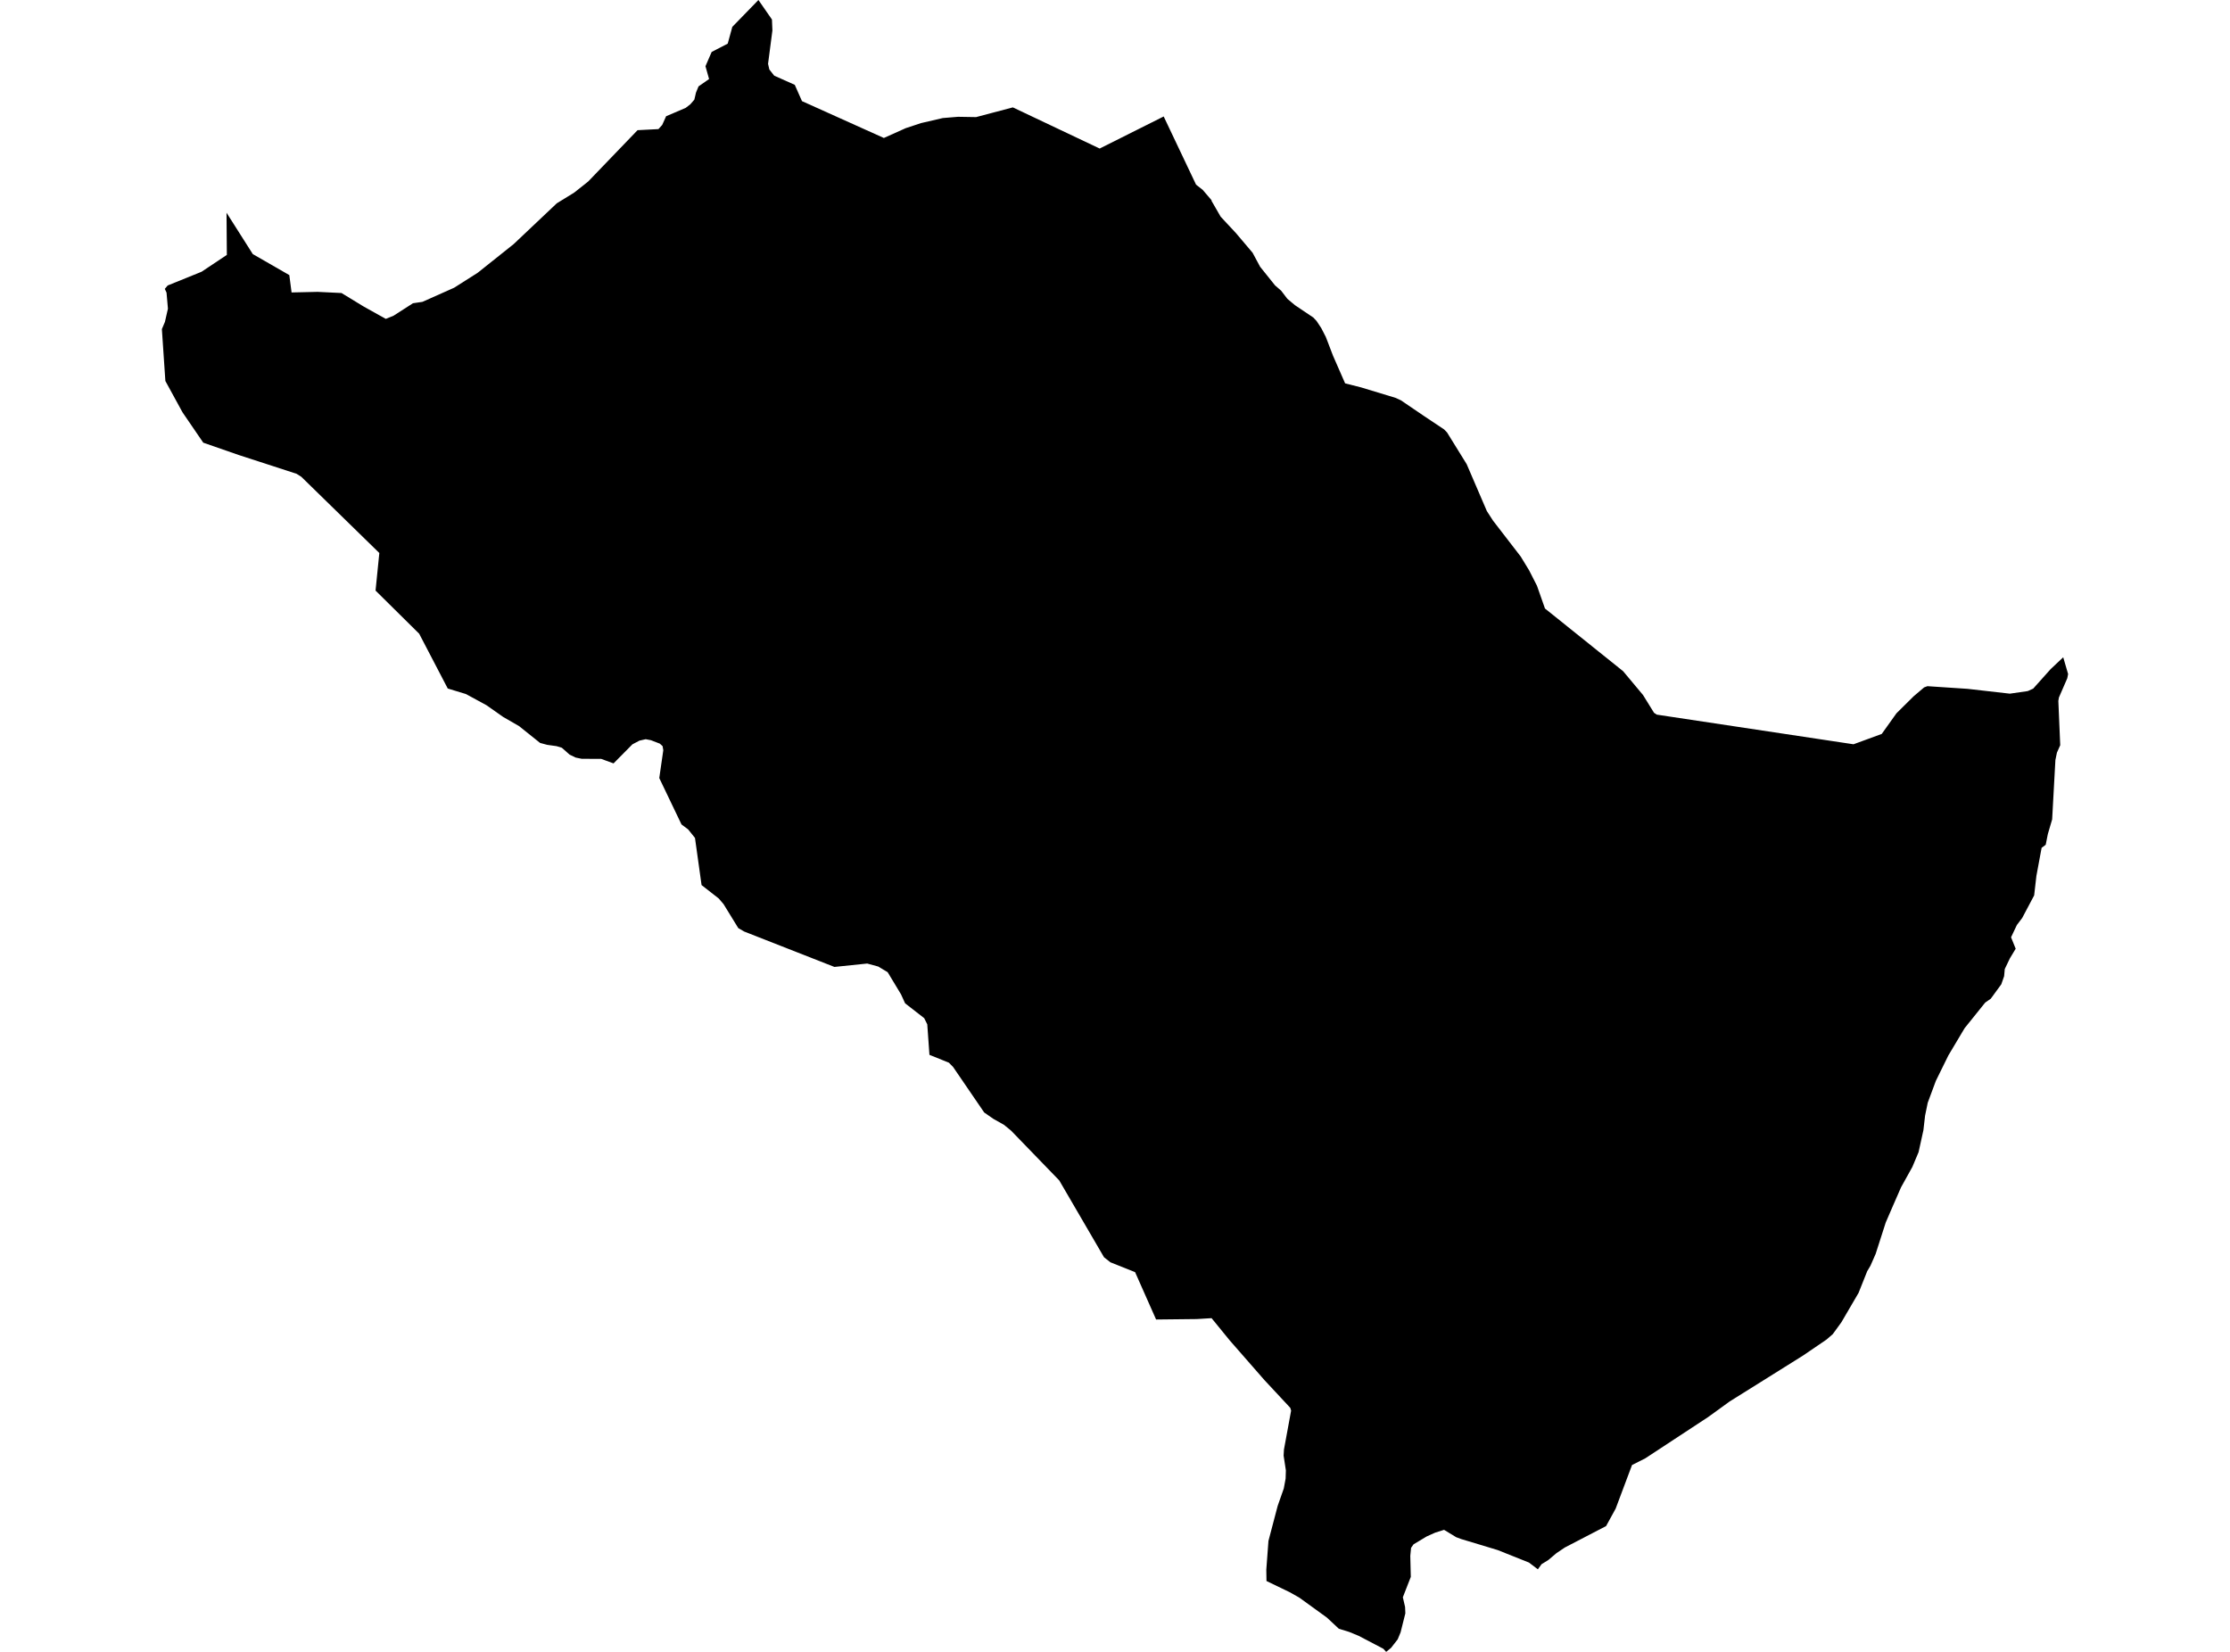 <?xml version='1.0'?>
<svg  baseProfile = 'tiny' width = '540' height = '400' stroke-linecap = 'round' stroke-linejoin = 'round' version='1.1' xmlns='http://www.w3.org/2000/svg'>
<path id='5024901001' title='5024901001'  d='M 281.79 28.203 289.63 44.714 291.239 45.976 293.381 48.479 293.374 48.638 295.588 52.475 299.274 56.428 303.313 61.196 305.138 64.593 308.752 69.101 310.238 70.392 311.738 72.361 313.592 73.912 318.028 76.891 318.814 77.735 319.954 79.459 321.058 81.609 322.796 86.146 325.724 92.832 329.555 93.799 337.972 96.352 339.22 96.929 344.817 100.73 349.679 103.969 350.408 104.719 355.161 112.401 360.044 123.754 361.537 126.07 368.245 134.769 370.28 138.108 372.184 141.845 374.117 147.348 393.044 162.532 397.862 168.295 400.524 172.601 401.195 173.048 448.83 180.225 455.668 177.722 459.231 172.724 463.393 168.605 465.925 166.456 466.732 166.16 476.441 166.802 486.691 167.97 491.033 167.343 492.339 166.751 496.58 162.012 499.61 159.163 499.617 159.17 500.8 163.231 500.793 163.239 500.598 164.241 498.571 168.901 498.434 169.73 498.434 169.745 498.888 180.449 498.088 182.259 497.72 184.041 496.934 198.41 495.917 201.879 495.852 202.153 495.376 204.555 494.38 205.305 493.118 212.107 492.577 216.817 489.677 222.292 488.386 223.994 486.98 226.966 486.987 226.973 488.098 229.729 488.098 229.743 486.705 232.051 485.458 234.655 485.306 236.379 484.621 238.341 482.067 241.839 480.762 242.748 480.574 242.957 475.734 248.98 471.803 255.573 468.774 261.726 466.805 267.027 466.163 270.158 465.759 273.671 464.59 278.987 463.083 282.571 460.349 287.491 458.488 291.746 456.634 296.031 454.189 303.641 452.941 306.483 452.148 307.824 450.056 313.068 445.901 320.18 443.824 323.044 442.266 324.4 442.208 324.436 436.604 328.252 426.173 334.78 418.823 339.374 417.085 340.637 413.63 343.139 398.396 353.144 395.201 354.753 391.233 365.32 388.925 369.525 388.918 369.539 378.935 374.725 376.916 376.082 374.918 377.769 373.403 378.7 373.302 378.758 372.393 380.013 372.379 379.998 370.236 378.368 362.641 375.339 357.916 373.91 353.834 372.684 352.615 372.23 349.693 370.455 349.693 370.448 347.537 371.126 345.488 372.042 342.293 373.961 341.694 374.812 341.694 374.826 341.507 376.752 341.629 381.809 341.629 381.845 339.703 386.778 340.244 389.13 340.309 390.674 339.155 395.275 338.456 396.963 336.847 399.033 335.664 400 334.972 399.243 329.006 396.119 326.655 395.153 324.21 394.403 321.31 391.698 314.631 386.865 312.315 385.559 306.682 382.84 306.639 380.099 307.158 373.139 309.387 364.663 310.873 360.429 311.313 358.063 311.378 356.058 310.83 352.473 310.916 350.995 312.647 341.581 312.438 340.903 306.192 334.195 297.752 324.544 293.388 319.192 289.789 319.409 279.95 319.517 274.865 308.048 268.878 305.66 267.335 304.434 256.494 285.832 244.83 273.779 243.099 272.365 240.545 270.93 238.324 269.386 230.793 258.364 229.769 257.326 225.066 255.429 224.54 248.043 223.797 246.549 219.216 242.986 219.159 242.921 218.178 240.772 214.946 235.412 212.667 234.049 209.998 233.321 202.057 234.143 180.215 225.574 178.78 224.744 175.217 218.945 174.041 217.567 169.886 214.322 168.292 202.903 166.633 200.84 165.025 199.636 159.644 188.405 160.618 181.661 160.445 180.673 159.781 180.074 157.61 179.237 156.355 178.999 154.84 179.345 153.138 180.24 148.572 184.856 145.571 183.76 140.868 183.745 139.397 183.442 137.933 182.736 136.05 181.069 134.766 180.68 132.494 180.362 130.784 179.901 125.714 175.84 121.847 173.611 117.801 170.769 112.831 168.064 108.424 166.723 101.507 153.458 90.94 143.006 91.856 133.91 72.957 115.452 71.803 114.724 57.788 110.172 49.219 107.193 44.199 99.85 40.044 92.255 39.2 79.697 39.936 77.951 40.665 74.749 40.325 70.854 39.907 69.952 40.6 69.13 48.808 65.805 54.932 61.729 54.853 51.508 61.214 61.527 70.058 66.613 70.606 70.818 76.91 70.674 82.695 70.955 88.054 74.222 93.421 77.216 95.311 76.444 100.006 73.429 102.286 73.097 109.975 69.671 115.666 66.057 124.365 59.125 134.831 49.229 139.029 46.647 142.426 43.956 154.386 31.521 159.442 31.261 160.351 30.259 161.303 28.145 163.402 27.251 166.049 26.118 167.174 25.246 168.141 24.12 168.538 22.397 168.545 22.397 169.151 20.918 171.69 19.151 171.704 19.143 171.704 19.136 170.831 16.035 172.223 12.825 172.339 12.572 173.378 12.039 176.219 10.567 177.33 6.506 183.656 0 186.931 4.725 187.039 7.379 185.986 15.458 186.296 16.821 187.472 18.321 192.456 20.543 194.202 24.488 214.03 33.411 219.332 31.031 223.075 29.797 228.298 28.585 231.991 28.282 236.362 28.355 245.263 26.003 266.296 35.972 266.7 35.762 281.79 28.203 Z' />
</svg>